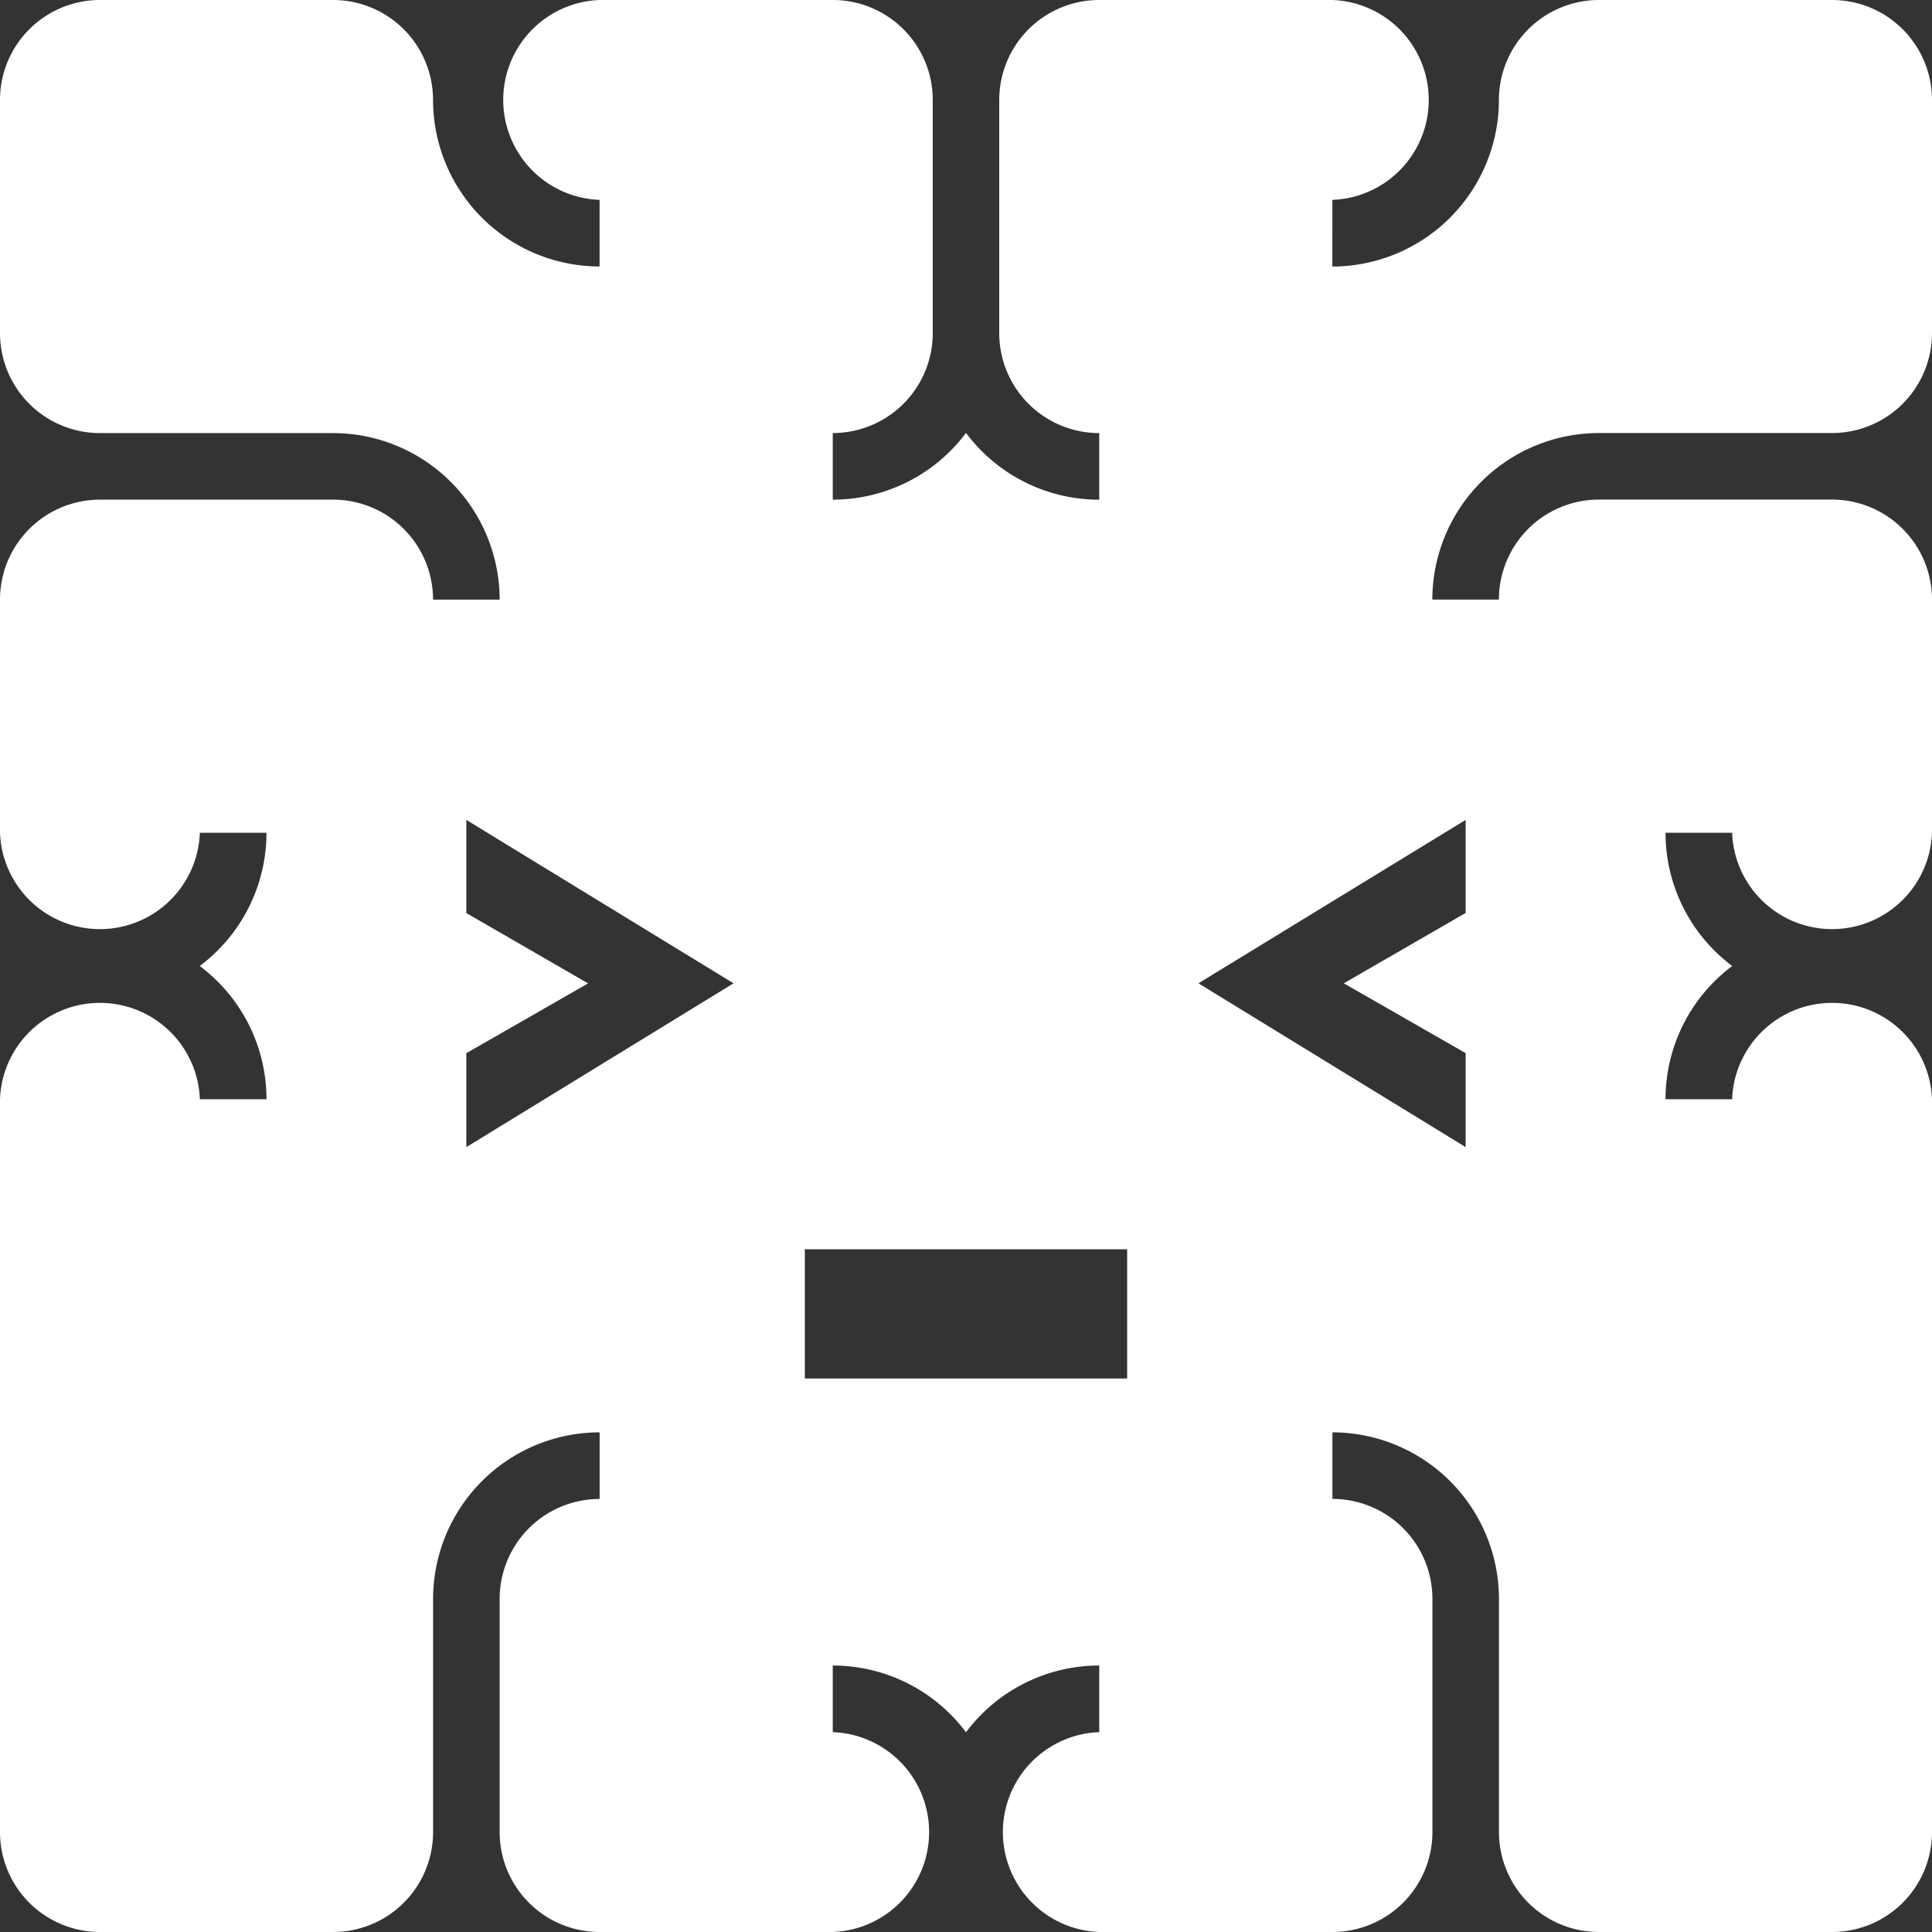 <svg id="Layer_1" data-name="Layer 1" xmlns="http://www.w3.org/2000/svg" viewBox="0 0 1024 1024"><rect x="0" y="0" width="1024" height="1024" fill="#333333" stroke="none"/><defs><style>.cls-1{fill:#fff;}</style></defs><path class="cls-1" d="M847.45,229.52H971a53,53,0,0,0,53-53V53A53,53,0,0,0,971,0H847.45a53.06,53.06,0,0,0-53,53,88.4,88.4,0,0,1-88.27,88.27V105.93A53,53,0,0,0,706.21,0H582.62a53,53,0,0,0-53,53V176.55a53,53,0,0,0,53,53v35.31A88.15,88.15,0,0,1,512,229.45a88.2,88.2,0,0,1-70.62,35.38V229.52a53,53,0,0,0,53-53V53a53,53,0,0,0-53-53H317.79a53,53,0,0,0,0,105.93v35.31A88.37,88.37,0,0,1,229.52,53a53,53,0,0,0-53-53H53A53,53,0,0,0,0,53V176.55a53,53,0,0,0,53,53H176.55a88.37,88.37,0,0,1,88.28,88.27H229.52a53,53,0,0,0-53-53H53a53,53,0,0,0-53,53V441.38a53,53,0,0,0,105.93,0h35.31A88.2,88.2,0,0,1,105.86,512a88.15,88.15,0,0,1,35.38,70.62H105.93A53,53,0,0,0,0,582.62V971a53,53,0,0,0,53,53H176.55a53,53,0,0,0,53-53V847.45a88.36,88.36,0,0,1,88.27-88.28v35.31a53,53,0,0,0-53,53V971a53,53,0,0,0,53,53H441.38a53,53,0,0,0,0-105.93V882.76A88.2,88.2,0,0,1,512,918.14a88.15,88.15,0,0,1,70.62-35.38v35.31a53,53,0,0,0,0,105.93H706.21a53,53,0,0,0,53-53V847.45a53,53,0,0,0-53-53V759.17a88.38,88.38,0,0,1,88.27,88.28V971a53,53,0,0,0,53,53H971a53,53,0,0,0,53-53V582.62a53,53,0,0,0-105.93,0H882.76A88.22,88.22,0,0,1,918.1,512a88.28,88.28,0,0,1-35.34-70.62h35.31a53,53,0,0,0,105.93,0V317.79a53,53,0,0,0-53-53H847.45a53,53,0,0,0-53,53H759.17A88.36,88.36,0,0,1,847.45,229.52ZM247.17,608V558.22l64.55-37-64.55-37.29V434.56L388.8,521.18ZM597.42,730.64H426.58v-68.5H597.42ZM776.83,434.56v49.33l-64.59,37.29,64.59,37V608L635.2,521.18Z"/></svg>